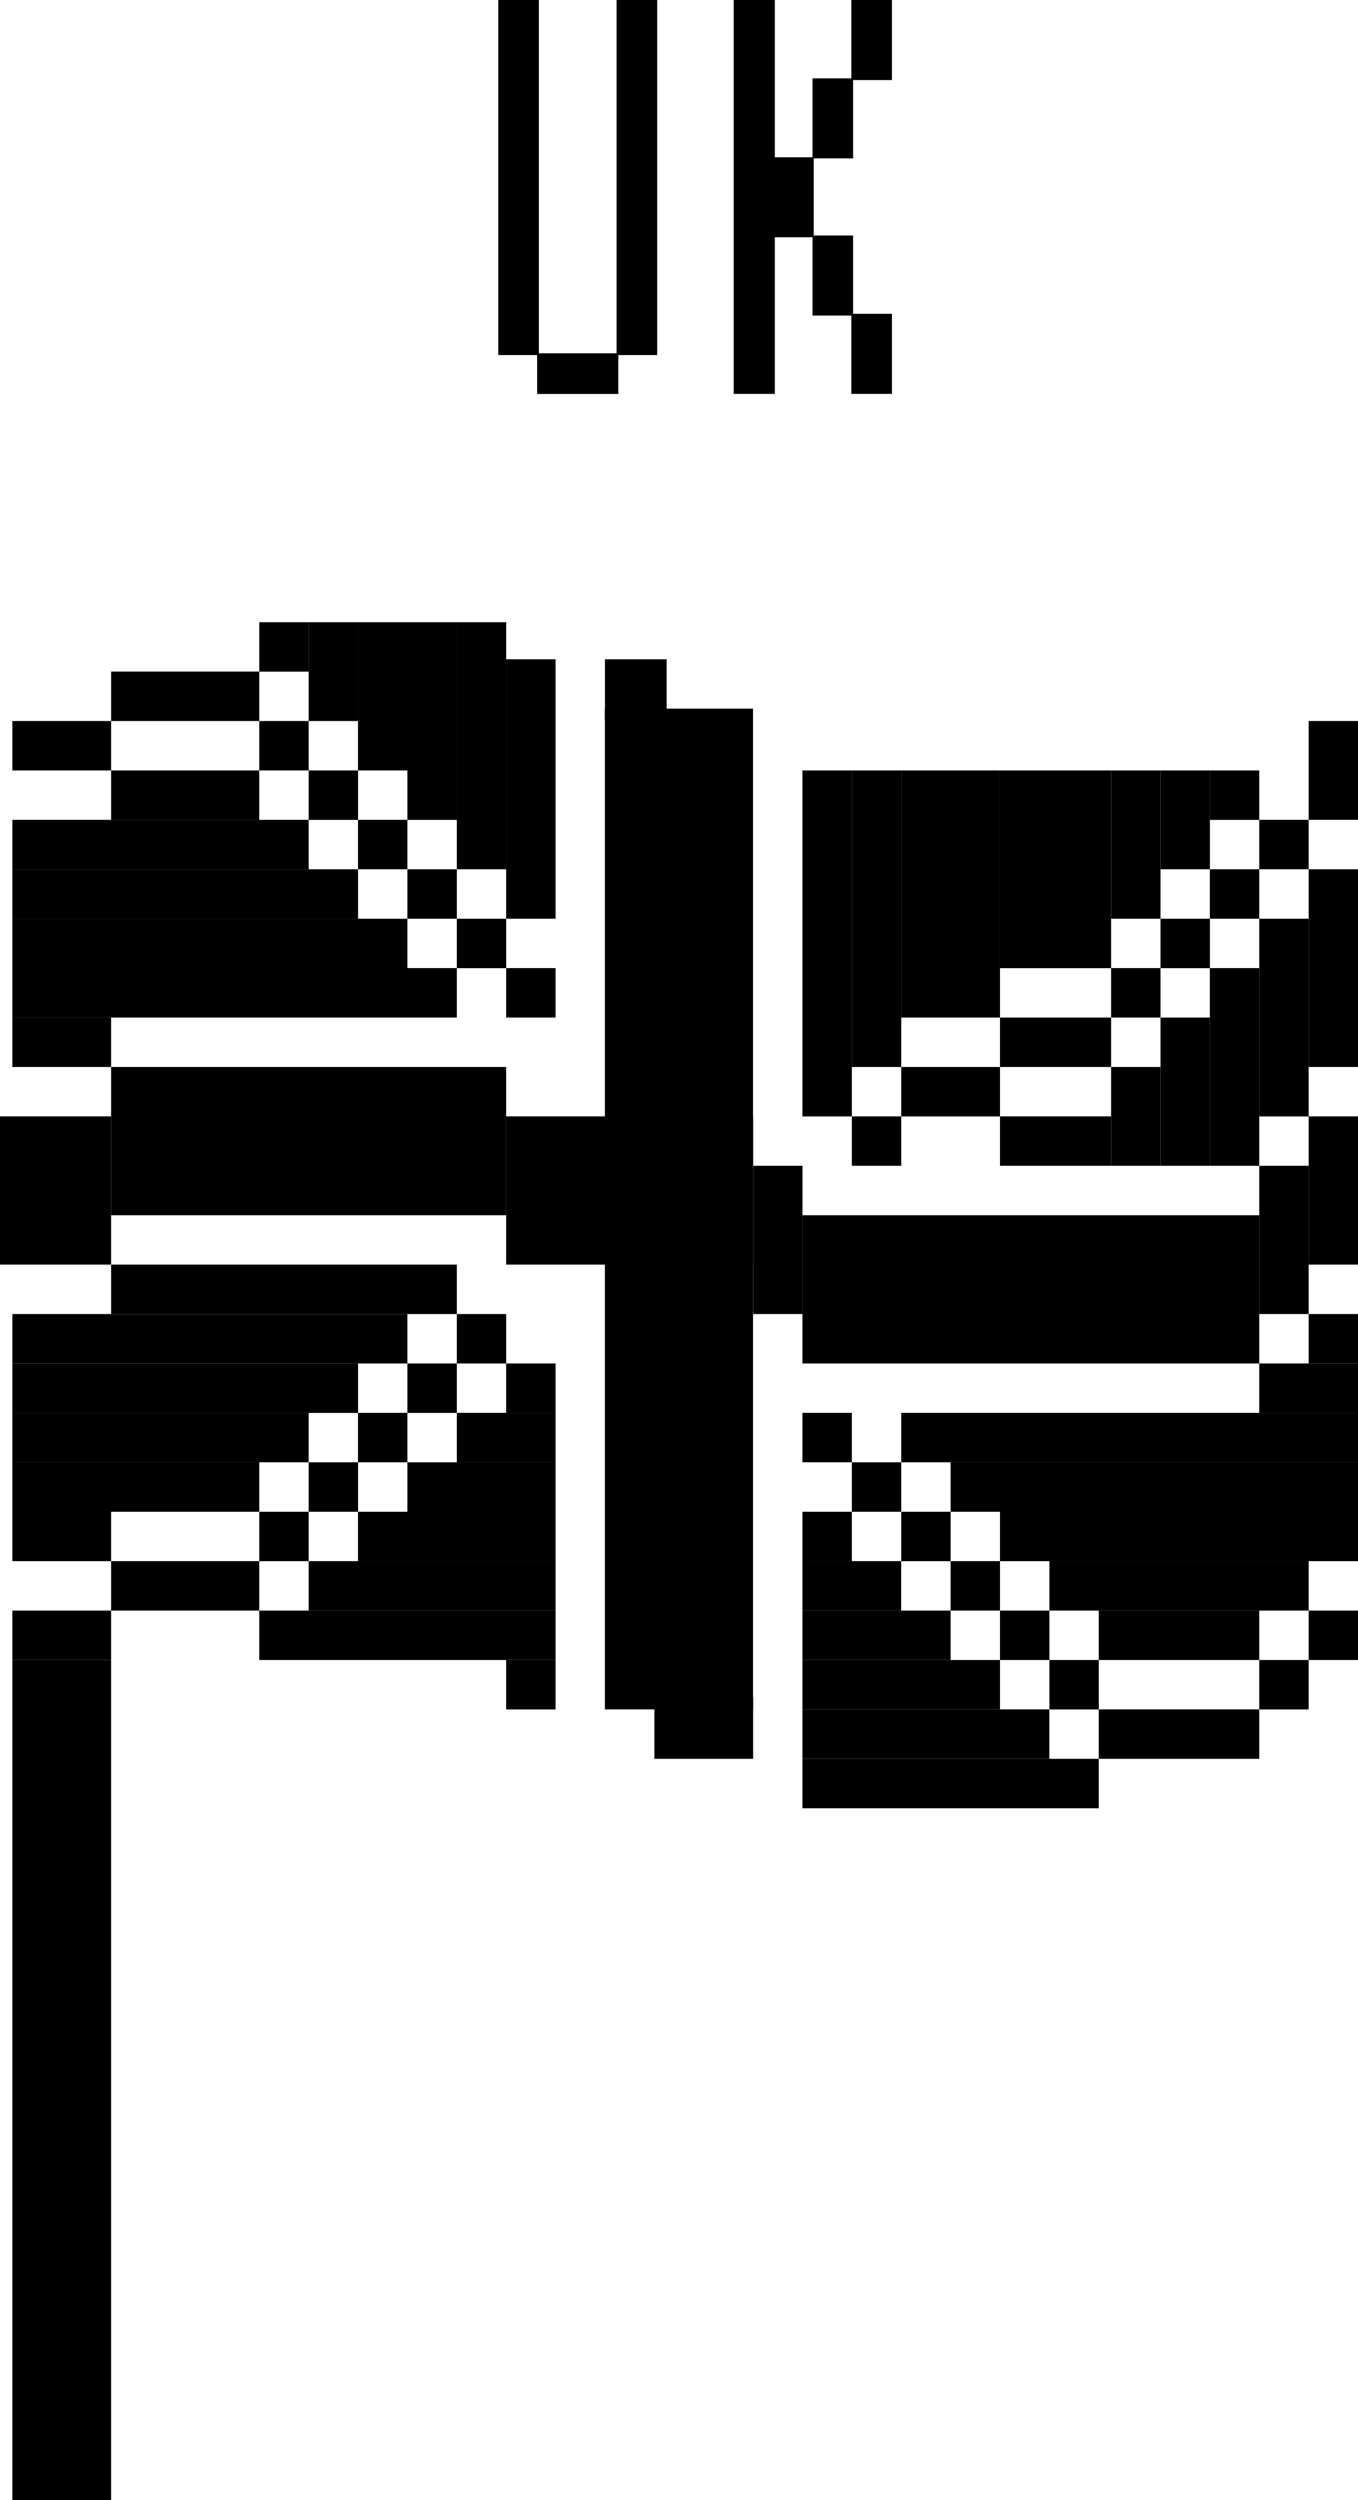 <?xml version="1.0" encoding="UTF-8"?>
<svg id="_레이어_2" data-name="레이어 2" xmlns="http://www.w3.org/2000/svg" viewBox="0 0 21.743 40">
  <defs>
    <style>
      .cls-1 {
        stroke-width: 0px;
      }
    </style>
  </defs>
  <g id="_레이어_1-2" data-name="레이어 1">
    <g>
      <g>
        <rect class="cls-1" x="9.686" y="10.548" width=".988" height=".988" transform="translate(21.222 .862) rotate(90)"/>
        <rect class="cls-1" x="4.942" y="9.955" width=".791" height="1.581"/>
        <rect class="cls-1" x="4.151" y="9.955" width=".791" height=".791"/>
        <rect class="cls-1" x="1.779" y="10.745" width="2.372" height=".791"/>
        <g>
          <rect class="cls-1" x=".198" y="26.559" width="1.581" height="13.441"/>
          <rect class="cls-1" y="17.861" width="1.779" height="2.372"/>
          <rect class="cls-1" x="1.779" y="17.071" width="6.325" height="2.372"/>
          <rect class="cls-1" x="8.104" y="17.861" width="3.953" height="2.372"/>
          <rect class="cls-1" x="2.866" y="18.158" width="16.011" height="2.372" transform="translate(30.215 8.472) rotate(90)"/>
          <rect class="cls-1" x="10.773" y="26.855" width=".988" height="1.581" transform="translate(38.913 16.379) rotate(90)"/>
          <rect class="cls-1" x="12.058" y="18.652" width=".791" height="2.372"/>
          <rect class="cls-1" x="12.848" y="19.443" width="7.314" height="2.372"/>
          <rect class="cls-1" x="20.162" y="18.652" width=".791" height="2.372"/>
          <rect class="cls-1" x="20.953" y="17.861" width=".791" height="2.372"/>
          <rect class="cls-1" x="20.953" y="13.908" width=".791" height="3.163"/>
          <rect class="cls-1" x="20.162" y="14.699" width=".791" height="3.163"/>
          <rect class="cls-1" x="19.371" y="15.489" width=".791" height="3.163"/>
          <rect class="cls-1" x="18.581" y="16.28" width=".791" height="2.372"/>
          <rect class="cls-1" x="17.79" y="17.071" width=".791" height="1.581"/>
          <rect class="cls-1" x="16.505" y="17.367" width=".791" height="1.779" transform="translate(-1.356 35.157) rotate(-90)"/>
          <rect class="cls-1" x="8.104" y="15.489" width=".791" height=".791"/>
          <rect class="cls-1" x="7.314" y="21.024" width=".791" height=".791"/>
          <rect class="cls-1" x="12.848" y="22.605" width=".791" height=".791"/>
          <rect class="cls-1" x="13.639" y="23.396" width=".791" height=".791"/>
          <rect class="cls-1" x="14.43" y="24.187" width=".791" height=".791"/>
          <rect class="cls-1" x="15.22" y="24.977" width=".791" height=".791"/>
          <rect class="cls-1" x="16.011" y="25.768" width=".791" height=".791"/>
          <rect class="cls-1" x="16.802" y="26.559" width=".791" height=".791"/>
          <rect class="cls-1" x="20.162" y="26.559" width=".791" height=".791"/>
          <rect class="cls-1" x="20.953" y="25.768" width=".791" height=".791"/>
          <rect class="cls-1" x="20.162" y="21.815" width="1.581" height=".791"/>
          <rect class="cls-1" x="20.953" y="21.024" width=".791" height=".791"/>
          <rect class="cls-1" x="17.592" y="27.349" width="2.57" height=".791"/>
          <rect class="cls-1" x="6.523" y="21.815" width=".791" height=".791"/>
          <rect class="cls-1" x="5.732" y="22.605" width=".791" height=".791"/>
          <rect class="cls-1" x="4.942" y="23.396" width=".791" height=".791"/>
          <rect class="cls-1" x="4.151" y="24.187" width=".791" height=".791"/>
          <rect class="cls-1" x="1.779" y="24.977" width="2.372" height=".791"/>
          <rect class="cls-1" x=".198" y="25.768" width="1.581" height=".791"/>
          <rect class="cls-1" x="13.639" y="17.861" width=".791" height=".791"/>
          <rect class="cls-1" x="13.639" y="12.327" width=".791" height="4.744"/>
          <rect class="cls-1" x="12.848" y="12.327" width=".791" height="5.535"/>
          <rect class="cls-1" x="8.104" y="10.548" width=".791" height="4.151"/>
          <rect class="cls-1" x="7.314" y="9.955" width=".791" height="3.953"/>
          <rect class="cls-1" x="6.523" y="9.955" width=".791" height="3.163"/>
          <rect class="cls-1" x="5.732" y="9.955" width=".791" height="2.372"/>
          <rect class="cls-1" x="14.43" y="17.071" width="1.581" height=".791"/>
          <rect class="cls-1" x="14.43" y="12.327" width="1.581" height="3.953"/>
          <rect class="cls-1" x="16.011" y="16.28" width="1.779" height=".791"/>
          <rect class="cls-1" x="16.011" y="12.327" width="1.779" height="3.163"/>
          <rect class="cls-1" x="17.79" y="15.489" width=".791" height=".791"/>
          <rect class="cls-1" x="17.79" y="12.327" width=".791" height="2.372"/>
          <rect class="cls-1" x="18.581" y="14.699" width=".791" height=".791"/>
          <rect class="cls-1" x="18.581" y="12.327" width=".791" height="1.581"/>
          <rect class="cls-1" x="19.371" y="13.908" width=".791" height=".791"/>
          <rect class="cls-1" x="19.371" y="12.327" width=".791" height=".791"/>
          <rect class="cls-1" x="20.162" y="13.117" width=".791" height=".791"/>
          <rect class="cls-1" x="20.953" y="11.536" width=".791" height="1.581"/>
          <rect class="cls-1" x="7.314" y="14.699" width=".791" height=".791"/>
          <rect class="cls-1" x="6.523" y="13.908" width=".791" height=".791"/>
          <rect class="cls-1" x="5.732" y="13.117" width=".791" height=".791"/>
          <rect class="cls-1" x="4.942" y="12.327" width=".791" height=".791"/>
          <rect class="cls-1" x="4.151" y="11.536" width=".791" height=".791"/>
          <rect class="cls-1" x=".198" y="11.536" width="1.581" height=".791"/>
          <rect class="cls-1" x="1.779" y="12.327" width="2.372" height=".791"/>
          <rect class="cls-1" x=".198" y="13.117" width="4.744" height=".791"/>
          <rect class="cls-1" x=".198" y="13.908" width="5.535" height=".791"/>
          <rect class="cls-1" x=".198" y="14.699" width="6.325" height=".791"/>
          <rect class="cls-1" x=".198" y="15.489" width="7.116" height=".791"/>
          <rect class="cls-1" x=".198" y="16.28" width="1.581" height=".791"/>
          <rect class="cls-1" x=".198" y="21.024" width="6.325" height=".791"/>
          <rect class="cls-1" x=".198" y="21.815" width="5.535" height=".791"/>
          <rect class="cls-1" x=".198" y="22.605" width="4.744" height=".791"/>
          <rect class="cls-1" x=".198" y="23.396" width="3.953" height=".791"/>
          <rect class="cls-1" x=".198" y="24.187" width="1.581" height=".791"/>
          <rect class="cls-1" x="1.779" y="20.233" width="5.535" height=".791"/>
          <rect class="cls-1" x="4.151" y="25.768" width="4.744" height=".791"/>
          <rect class="cls-1" x="4.942" y="24.977" width="3.953" height=".791"/>
          <rect class="cls-1" x="5.732" y="24.187" width="3.163" height=".791"/>
          <rect class="cls-1" x="6.523" y="23.396" width="2.372" height=".791"/>
          <rect class="cls-1" x="7.314" y="22.605" width="1.581" height=".791"/>
          <rect class="cls-1" x="12.848" y="24.187" width=".791" height=".791"/>
          <rect class="cls-1" x="12.848" y="24.977" width="1.581" height=".791"/>
          <rect class="cls-1" x="12.848" y="25.768" width="2.372" height=".791"/>
          <rect class="cls-1" x="12.848" y="26.559" width="3.163" height=".791"/>
          <rect class="cls-1" x="12.848" y="27.349" width="3.953" height=".791"/>
          <rect class="cls-1" x="17.592" y="25.768" width="2.57" height=".791"/>
          <rect class="cls-1" x="16.802" y="24.977" width="4.151" height=".791"/>
          <rect class="cls-1" x="16.011" y="24.187" width="5.732" height=".791"/>
          <rect class="cls-1" x="15.22" y="23.396" width="6.523" height=".791"/>
          <rect class="cls-1" x="14.43" y="22.605" width="7.314" height=".791"/>
          <rect class="cls-1" x="12.848" y="28.14" width="4.744" height=".791"/>
          <rect class="cls-1" x="8.104" y="21.815" width=".791" height=".791"/>
          <rect class="cls-1" x="8.104" y="26.559" width=".791" height=".791"/>
        </g>
      </g>
      <g>
        <path class="cls-1" d="m10.522,0v5.681h-.622v.622h-1.3v-.622h-.622V0h.65v5.653h1.244V0h.65Z"/>
        <path class="cls-1" d="m14.281,0v1.281h-.622v1.253h-.631v1.234h.631v1.253h.622v1.281h-.65v-1.253h-.622v-1.253h-.603v2.506h-.659V0h.659v2.516h.603v-1.262h.622V0h.65Z"/>
      </g>
    </g>
  </g>
</svg>
